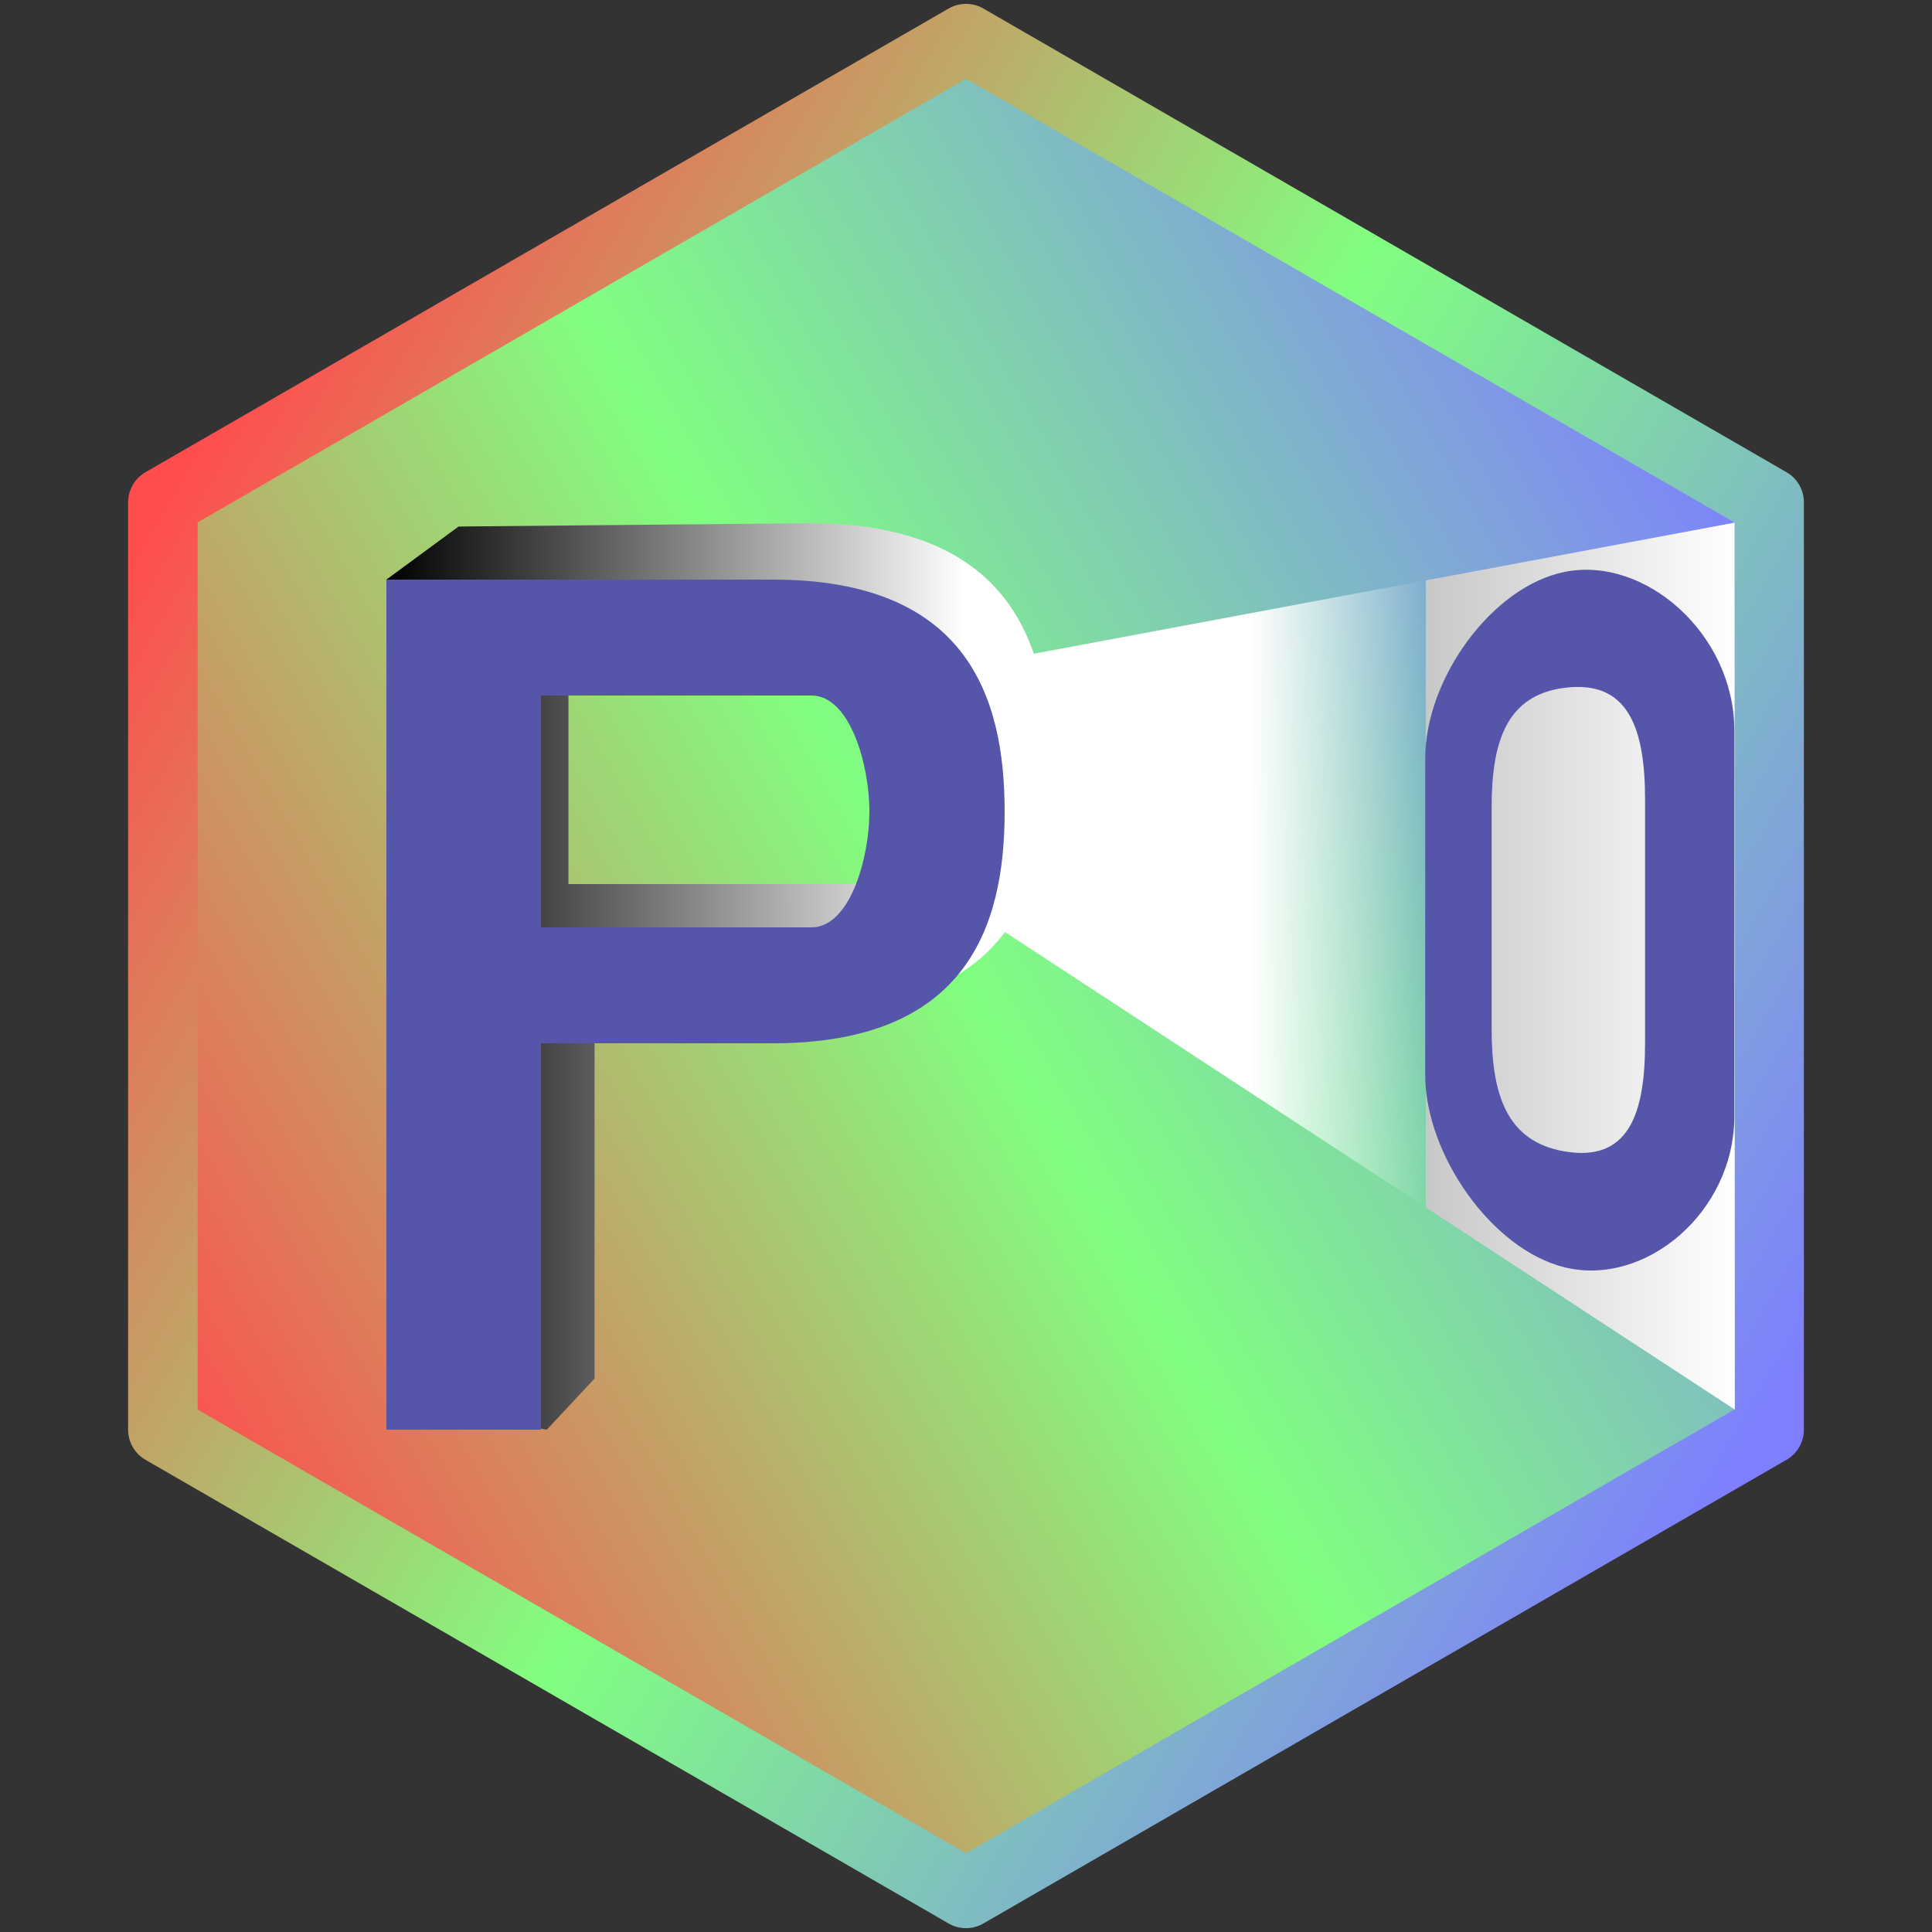 <?xml version="1.0" encoding="UTF-8" standalone="no"?>
<!-- Created with Inkscape (http://www.inkscape.org/) -->

<svg
   width="1000"
   height="1000"
   viewBox="0 0 264.583 264.583"
   version="1.1"
   id="svg1"
   inkscape:version="1.3 (0e150ed6c4, 2023-07-21)"
   sodipodi:docname="logo.svg"
   inkscape:export-filename="alt-logo2.svg"
   inkscape:export-xdpi="96"
   inkscape:export-ydpi="96"
   xmlns:inkscape="http://www.inkscape.org/namespaces/inkscape"
   xmlns:sodipodi="http://sodipodi.sourceforge.net/DTD/sodipodi-0.dtd"
   xmlns:xlink="http://www.w3.org/1999/xlink"
   xmlns="http://www.w3.org/2000/svg"
   xmlns:svg="http://www.w3.org/2000/svg">
  <rect x="0" y="0" width="264.583" height="264.583" fill="#333333" stroke="none"/>
  <sodipodi:namedview
     id="namedview1"
     pagecolor="#ffffff"
     bordercolor="#000000"
     borderopacity="0.25"
     inkscape:showpageshadow="2"
     inkscape:pageopacity="0.0"
     inkscape:pagecheckerboard="0"
     inkscape:deskcolor="#d1d1d1"
     inkscape:document-units="mm"
     showgrid="false"
     inkscape:zoom="0.74029883"
     inkscape:cx="353.23573"
     inkscape:cy="397.81233"
     inkscape:window-width="1920"
     inkscape:window-height="1009"
     inkscape:window-x="-8"
     inkscape:window-y="-8"
     inkscape:window-maximized="1"
     inkscape:current-layer="layer1">
    <inkscape:grid
       id="grid1"
       units="px"
       originx="0"
       originy="0"
       spacingx="0.265"
       spacingy="0.265"
       empcolor="#0099e5"
       empopacity="0.302"
       color="#0099e5"
       opacity="0.149"
       empspacing="5"
       dotted="false"
       gridanglex="30"
       gridanglez="30"
       visible="false" />
  </sodipodi:namedview>
  <defs
     id="defs1">
    <linearGradient
       id="linearGradient62"
       inkscape:collect="always">
      <stop
         style="stop-color:#000000;stop-opacity:1;"
         offset="0"
         id="stop62" />
      <stop
         style="stop-color:#ffffff;stop-opacity:1;"
         offset="0.873"
         id="stop64" />
      <stop
         style="stop-color:#ffffff;stop-opacity:1;"
         offset="1"
         id="stop63" />
    </linearGradient>
    <linearGradient
       id="linearGradient54"
       inkscape:collect="always">
      <stop
         style="stop-color:#ffffff;stop-opacity:1;"
         offset="0"
         id="stop54" />
      <stop
         style="stop-color:#ffffff;stop-opacity:1;"
         offset="0.403"
         id="stop58" />
      <stop
         style="stop-color:#ffffff;stop-opacity:0;"
         offset="0.62"
         id="stop57" />
      <stop
         style="stop-color:#c8c8c8;stop-opacity:1;"
         offset="0.62"
         id="stop56" />
      <stop
         style="stop-color:#ffffff;stop-opacity:1;"
         offset="1"
         id="stop55" />
    </linearGradient>
    <linearGradient
       id="linearGradient34"
       inkscape:collect="always">
      <stop
         style="stop-color:#ff4d4e;stop-opacity:1;"
         offset="0"
         id="stop34" />
      <stop
         style="stop-color:#81ff80;stop-opacity:1;"
         offset="0.496"
         id="stop36" />
      <stop
         style="stop-color:#7e7eff;stop-opacity:1;"
         offset="1"
         id="stop35" />
    </linearGradient>
    <linearGradient
       id="linearGradient31"
       inkscape:collect="always">
      <stop
         style="stop-color:#cccccc;stop-opacity:1;"
         offset="0"
         id="stop32" />
      <stop
         style="stop-color:#cccccc;stop-opacity:0;"
         offset="1"
         id="stop33" />
    </linearGradient>
    <linearGradient
       inkscape:collect="always"
       xlink:href="#linearGradient31"
       id="linearGradient33"
       x1="22.306"
       y1="68.792"
       x2="242.277"
       y2="195.792"
       gradientUnits="userSpaceOnUse" />
    <linearGradient
       inkscape:collect="always"
       xlink:href="#linearGradient34"
       id="linearGradient35"
       x1="22.306"
       y1="68.792"
       x2="242.277"
       y2="195.792"
       gradientUnits="userSpaceOnUse" />
    <linearGradient
       inkscape:collect="always"
       xlink:href="#linearGradient34"
       id="linearGradient43"
       x1="80"
       y1="740"
       x2="920"
       y2="260"
       gradientUnits="userSpaceOnUse"
       gradientTransform="scale(0.265)" />
    <linearGradient
       inkscape:collect="always"
       xlink:href="#linearGradient54"
       id="linearGradient55"
       x1="105.833"
       y1="114.142"
       x2="216.958"
       y2="114.142"
       gradientUnits="userSpaceOnUse"
       gradientTransform="translate(20.556,15.469)" />
    <linearGradient
       inkscape:collect="always"
       xlink:href="#linearGradient62"
       id="linearGradient63"
       x1="52.917"
       y1="133.722"
       x2="143.739"
       y2="133.722"
       gradientUnits="userSpaceOnUse" />
  </defs>
  <g
     inkscape:label="Layer 1"
     inkscape:groupmode="layer"
     id="layer1">
    <g
       id="g1">
      <path
         style="fill:url(#linearGradient43);fill-opacity:1;stroke:none;stroke-width:18.196;stroke-linecap:round;stroke-linejoin:round;stroke-dasharray:none"
         d="M 22.306,195.792 V 68.792 L 132.292,5.292 l 111.125,63.5 -1.14,127 -109.985,63.5 z"
         id="path25"
         sodipodi:nodetypes="ccccccc" />
      <path
         id="path60"
         style="fill:url(#linearGradient63);fill-opacity:1;stroke:none;stroke-width:9.884;stroke-linecap:round;stroke-linejoin:round;stroke-dasharray:none"
         d="m 52.917,79.375 2.967,113.079 18.997,3.338 6.541,-6.998 v -52.678 l 29.372,1.43 c 27.422,1.335 32.946,-16.473 32.946,-32.946 0,-16.473 -5.491,-32.946 -32.946,-32.946 l -47.992,0.453 z m 24.931,8.751 h 38.437 c 5.491,0 8.236,9.874 8.236,16.473 0,6.599 -2.745,16.473 -8.236,16.473 H 77.847 Z"
         sodipodi:nodetypes="cccccssscccssscc" />
      <path
         id="path9"
         style="fill:url(#linearGradient33);fill-opacity:1;stroke:url(#linearGradient35);stroke-width:9.525;stroke-linecap:round;stroke-linejoin:round;stroke-dasharray:none"
         d="M 132.292,259.292 22.306,195.792 m 219.97,-1e-5 -109.985,63.5 m 109.985,-190.5 2e-5,127 M 132.292,5.292 242.277,68.792 m -219.97,7e-6 L 132.292,5.292 M 22.306,195.792 v -127" />
      <path
         id="path47"
         style="fill:#5555aa;fill-opacity:1;stroke:none;stroke-width:9.525;stroke-linecap:round;stroke-linejoin:round;stroke-dasharray:none"
         d="M 52.917,79.375 V 195.792 h 21.167 v -52.917 h 31.75 c 26.458,0 31.75,-15.875 31.75,-31.75 0,-15.875 -5.292,-31.75 -31.75,-31.75 z m 21.167,15.875 h 37.042 c 5.292,0 7.938,9.515 7.938,15.875 0,6.36 -2.646,15.875 -7.938,15.875 H 74.083 Z"
         sodipodi:nodetypes="ccccsssccssscc" />
      <path
         style="fill:url(#linearGradient55);stroke:none;stroke-width:9.525;stroke-linecap:round;stroke-linejoin:round;stroke-dasharray:none"
         d="m 135.984,90.578 101.562,-19.004 0.032,121.466 -100.58,-65.807 c 5.139,-9.766 5.964,-25.869 -1.014,-36.655 z"
         id="path50"
         sodipodi:nodetypes="ccccc" />
      <path
         id="path59"
         style="fill:#5555aa;fill-opacity:1;stroke:none;stroke-width:9.912;stroke-linecap:round;stroke-linejoin:round;stroke-dasharray:none"
         d="m 214.264,78.322 c -9.989,2.017 -19.083,14.69 -19.083,25.528 v 43.351 c 0,10.837 9.094,23.905 19.083,26.353 11.024,2.703 23.25,-7.503 23.25,-20.705 v -52.814 c 0,-13.204 -12.226,-23.938 -23.25,-21.713 z m 0,15.872 c 8.634,-1.1 11.024,5.377 11.024,15.288 v 33.387 c 0,9.911 -2.39,16.286 -11.024,14.812 -7.986,-1.362 -9.989,-7.851 -9.989,-16.832 v -30.256 c 0,-8.982 2.003,-15.383 9.989,-16.4 z"
         sodipodi:nodetypes="ssssssssssssss" />
    </g>
  </g>
</svg>
